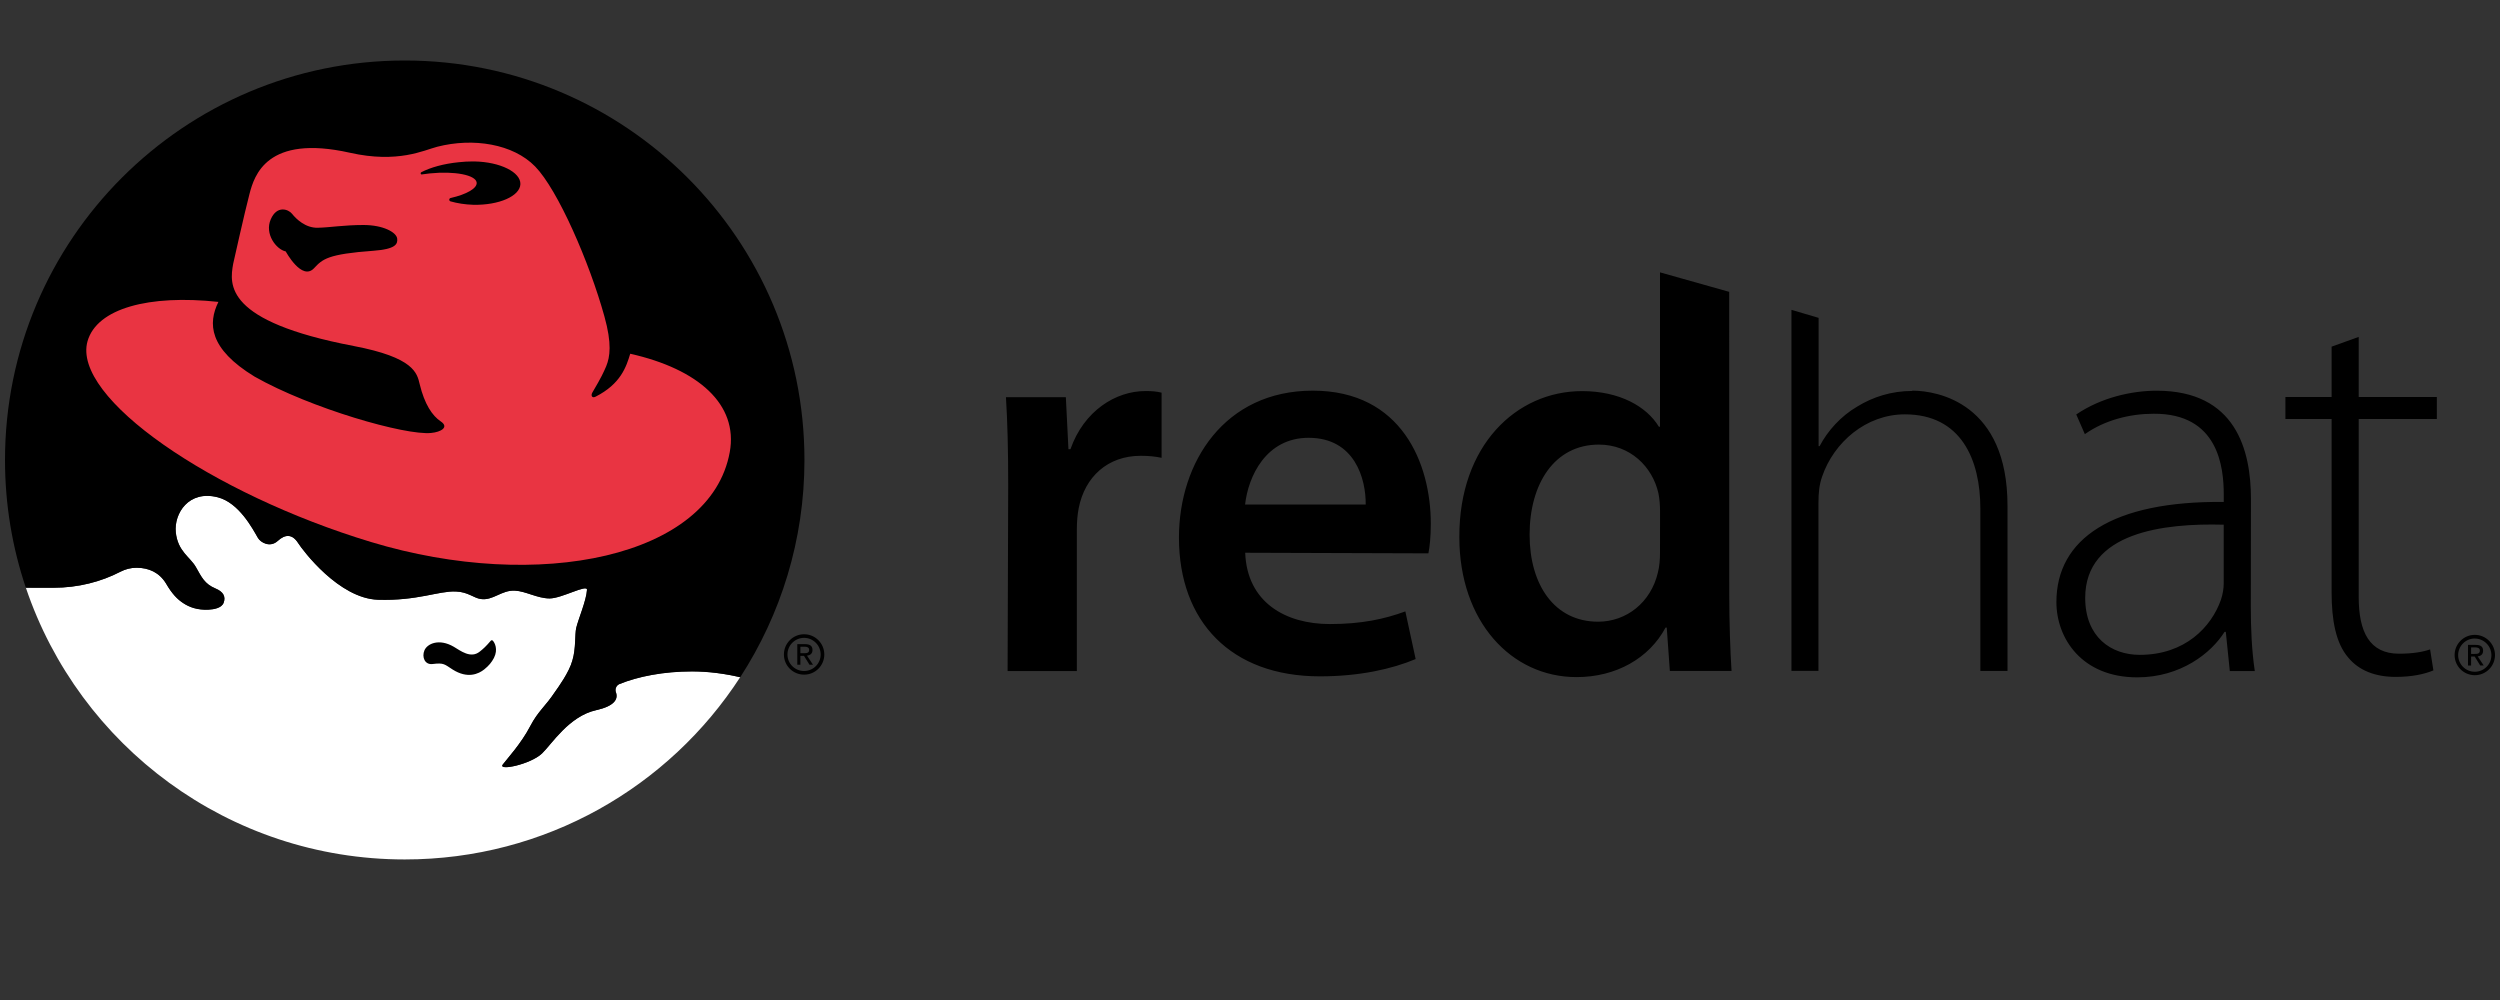 <svg xmlns="http://www.w3.org/2000/svg" viewBox="0 0 500 200"><rect x="0" y="0" width="500" height="200" fill="#333333" stroke="none"/><path d="M148.06 135.43c-3.08-.7-6.35-1.16-9.65-1.16-5.65 0-10.8 1-14.6 2.57-.4.2-.7.65-.7 1.14 0 .18.03.37.1.52.45 1.3-.28 2.7-3.95 3.52-5.45 1.2-8.9 6.8-10.85 8.67-2.32 2.18-8.83 3.53-7.85 2.2.76-1 3.7-4.2 5.48-7.63 1.6-3.07 3.03-3.95 4.98-6.9.6-.85 2.82-3.88 3.47-6.27.72-2.34.48-5.27.76-6.48.4-1.75 2.04-5.52 2.16-7.66.06-1.2-5.05 1.73-7.47 1.73-2.43 0-4.8-1.47-6.96-1.56-2.68-.13-4.4 2.06-6.84 1.67-1.38-.2-2.55-1.43-4.97-1.5-3.44-.14-7.66 1.9-15.57 1.65-7.8-.26-15-9.84-15.97-11.36-1.15-1.8-2.56-1.8-4.08-.4-1.54 1.4-3.43.3-3.96-.63-1.04-1.8-3.76-7-8-8.1-5.84-1.52-8.8 3.24-8.42 7 .4 3.85 2.88 4.93 4.03 6.97 1.15 2.03 1.74 3.35 3.9 4.26 1.54.64 2.1 1.58 1.65 2.83-.4 1.1-2 1.35-3.05 1.4-2.22.1-3.78-.5-4.92-1.22-1.33-.84-2.4-2-3.56-4-1.34-2.2-3.44-3.15-5.9-3.15-1.17 0-2.27.3-3.23.8-3.86 2-8.44 3.2-13.37 3.2H5.17c10.66 31.6 40.56 54.35 75.78 54.35 28.12 0 52.86-14.5 67.1-36.47" fill="#fff"/><path d="M499 131c0 2.23-1.8 4.04-4.04 4.04-2.23 0-4.04-1.8-4.04-4.03 0-2.22 1.8-4.04 4.04-4.04 2.23 0 4.04 1.82 4.04 4.05m-4.04-3.32c-1.84 0-3.33 1.5-3.33 3.33 0 1.84 1.5 3.32 3.33 3.32s3.32-1.48 3.32-3.3c0-1.85-1.5-3.34-3.32-3.34m-.74 3.6h.72l1.1 1.78h.7l-1.2-1.8c.62-.1 1.08-.4 1.08-1.15 0-.8-.48-1.16-1.45-1.16h-1.57v4.12h.62zm0-.53v-1.3h.85c.43 0 .9.12.9.62 0 .64-.47.68-1 .68zm-22.48-63.4V79.4h15.63v4.4h-15.63v35.6c0 6.98 2.16 11.34 8.06 11.34 2.82 0 4.82-.37 6.22-.86l.66 4.2c-1.77.74-4.26 1.3-7.56 1.3-4 0-7.32-1.25-9.47-3.87-2.48-2.87-3.33-7.46-3.33-13.06V83.8h-9.24v-4.4h9.24V69.33zm-21.58 53.83c0 4.34.17 8.8.8 13h-5l-.8-7.84h-.25c-2.65 4.23-8.76 9.1-17.47 9.1-11.03 0-16.16-7.76-16.16-15.06 0-12.64 11.17-20.26 33.47-20.02V98.9c0-5.43-1.05-16.24-14.03-16.15-4.78 0-9.78 1.28-13.75 4.08l-1.72-3.94c5-3.4 11.13-4.75 16.08-4.75 15.83 0 18.86 11.87 18.86 21.66zm-5.42-16.27c-11.94-.33-27.7 1.48-27.7 14.63 0 7.87 5.2 11.4 10.9 11.4 9.14 0 14.34-5.64 16.23-10.97.4-1.17.57-2.35.57-3.3zm-62.28-26.75c-4.17 0-7.9 1.2-11.04 3.14-3.26 1.9-5.9 4.85-7.5 7.9h-.2V63.57l-5.43-1.6v72.2h5.4v-33.5c0-2.2.17-3.76.75-5.4 2.34-6.8 8.76-12.4 16.53-12.4 11.22 0 15.1 9 15.1 18.86v32.45h5.43v-33.05c0-20.4-13.84-23-19.04-23M332 110.45c0 1.46-.1 2.8-.42 4.05-1.4 6-6.3 9.84-11.96 9.84-8.7 0-13.7-7.34-13.7-17.4 0-10.15 4.94-18.02 13.86-18.02 6.23 0 10.7 4.4 11.9 9.72.24 1.12.33 2.5.33 3.62zm13.84-52.08L332 54.47v30.88h-.22c-2.45-4.05-7.86-7.13-15.36-7.13-13.17 0-24.63 10.9-24.55 29.23 0 16.82 10.36 27.97 23.44 27.97 7.9 0 14.52-3.76 17.8-9.9h.24l.62 8.67h12.34c-.25-3.73-.46-9.75-.46-15.36zm-96.8 52.18c.37 9.92 8.06 14.26 16.93 14.26 6.36 0 10.93-1 15.1-2.53l2.06 9.53c-4.7 1.98-11.2 3.46-19.14 3.46-17.8 0-28.2-10.97-28.2-27.74 0-15.12 9.15-29.4 26.77-29.4 17.8 0 23.6 14.63 23.6 26.6 0 2.6-.22 4.65-.48 5.94zm24.1-9.65c.06-5.07-2.15-13.34-11.42-13.34-8.53 0-12.08 7.74-12.7 13.34zm-71.5-3.86c0-7.33-.15-12.7-.45-17.6h11.98l.52 10.4h.4c2.7-7.7 9.07-11.63 14.98-11.63 1.35 0 2.14.06 3.25.32v13.03c-1.3-.26-2.5-.4-4.18-.4-6.6 0-11.17 4.2-12.4 10.48-.24 1.22-.37 2.7-.37 4.17v28.4h-13.85zm-36.78 33.86c0 2.22-1.8 4.03-4.04 4.03-2.23 0-4.04-1.8-4.04-4.03 0-2.23 1.8-4.05 4.04-4.05 2.23 0 4.04 1.82 4.04 4.05m-4.04-3.33c-1.84 0-3.33 1.5-3.33 3.33s1.48 3.3 3.32 3.3c1.83 0 3.32-1.47 3.32-3.3 0-1.84-1.5-3.33-3.32-3.33m-62.27.54c.4.4 1.12 1.75.25 3.47-.48.9-1 1.54-1.94 2.3-1.13.9-3.32 1.93-6.33.02-1.63-1.04-1.73-1.38-3.97-1.1-1.6.22-2.23-1.4-1.66-2.74.58-1.34 2.94-2.42 5.88-.7 1.32.78 3.38 2.42 5.18.96.75-.6 1.2-1 2.23-2.2.04-.04.1-.07.18-.07.07 0 .13.02.17.06m49.5 7.34c-3.07-.72-6.34-1.16-9.64-1.16-5.65 0-10.8 1-14.6 2.56-.4.2-.7.65-.7 1.14 0 .18.03.37.1.52.45 1.3-.28 2.7-3.95 3.52-5.45 1.2-8.9 6.8-10.85 8.67-2.32 2.2-8.83 3.54-7.85 2.23.76-1.03 3.7-4.22 5.48-7.66 1.6-3.07 3.03-3.95 4.98-6.9.6-.85 2.82-3.88 3.47-6.27.72-2.34.48-5.27.76-6.48.4-1.74 2.04-5.5 2.16-7.65.06-1.2-5.05 1.72-7.47 1.72-2.43 0-4.8-1.46-6.96-1.56-2.68-.13-4.4 2.06-6.84 1.67-1.38-.2-2.55-1.42-4.97-1.5-3.44-.14-7.66 1.9-15.57 1.65-7.8-.26-15-9.83-15.97-11.35-1.15-1.8-2.56-1.8-4.08-.4-1.54 1.4-3.43.3-3.96-.63-1.04-1.8-3.76-7-8-8.1-5.84-1.52-8.8 3.24-8.42 7 .4 3.85 2.88 4.93 4.03 6.97 1.15 2.03 1.74 3.36 3.9 4.26 1.54.64 2.1 1.58 1.65 2.84-.4 1.1-2 1.35-3.05 1.4-2.22.1-3.78-.5-4.92-1.24-1.33-.83-2.4-2-3.56-4-1.34-2.2-3.44-3.15-5.9-3.15-1.17 0-2.27.3-3.23.8-3.86 2-8.44 3.2-13.37 3.2H5.17C2.47 109.53 1 100.95 1 92c0-44.13 35.8-79.9 79.95-79.9 44.14 0 79.94 35.77 79.94 79.9 0 16.02-4.73 30.92-12.84 43.44"/><path d="M74.72 50.15c-9.23.67-10.2 1.67-11.92 3.5-2.44 2.6-5.65-3.36-5.65-3.36-1.93-.42-4.27-3.53-3-6.42 1.24-2.87 3.53-2.02 4.25-1.12.87 1.1 2.74 2.87 5.16 2.8C66 45.5 68.78 45 72.7 45c3.94 0 6.6 1.46 6.74 2.73.13 1.08-.32 2.1-4.72 2.42m9.7-15.25h-.04c-.14 0-.25-.1-.25-.24 0-.1.06-.18.14-.22 1.8-.94 4.46-1.7 7.52-2 .9-.1 1.8-.15 2.66-.15h.46c5.13.1 9.23 2.14 9.17 4.53-.08 2.4-4.27 4.24-9.4 4.14-1.66-.05-3.22-.3-4.55-.68-.17-.04-.28-.18-.28-.34 0-.16.1-.3.28-.34 3.2-.73 5.35-1.95 5.2-3.1-.2-1.5-4.38-2.32-9.34-1.82-.54.05-1.06.12-1.58.2m41.64 35.85c-.8 2.65-1.9 6.04-6.92 8.6-.73.38-1-.23-.67-.8 1.9-3.22 2.23-4.02 2.78-5.28.76-1.86 1.17-4.5-.36-9.98-3-10.82-9.3-25.3-13.85-29.97-4.4-4.52-12.37-5.8-19.58-3.95-2.65.68-7.84 3.37-17.47 1.2-16.66-3.74-19.13 4.6-20.08 8.23-.96 3.64-3.26 13.96-3.26 13.96-.76 4.2-1.76 11.52 24.1 16.46 12.06 2.3 12.67 5.4 13.2 7.64.97 4 2.5 6.3 4.22 7.45 1.72 1.16 0 2.12-1.92 2.3-5.12.54-24.1-4.9-35.33-11.27-9.18-5.6-9.33-10.66-7.23-14.94-13.87-1.5-24.28 1.28-26.17 7.85C14.3 79.5 42.3 98.75 74.2 108.4c33.5 10.14 67.93 3.07 71.75-17.97 1.74-9.55-6.3-16.62-19.9-19.68" fill="#e93442"/><path d="M160.08 131.17h.72l1.1 1.78h.7l-1.2-1.82c.63-.07 1.1-.4 1.1-1.13 0-.8-.5-1.17-1.47-1.17h-1.57v4.12h.62zm0-.53v-1.3h.85c.43 0 .9.12.9.62 0 .64-.47.68-1 .68z"/></svg>